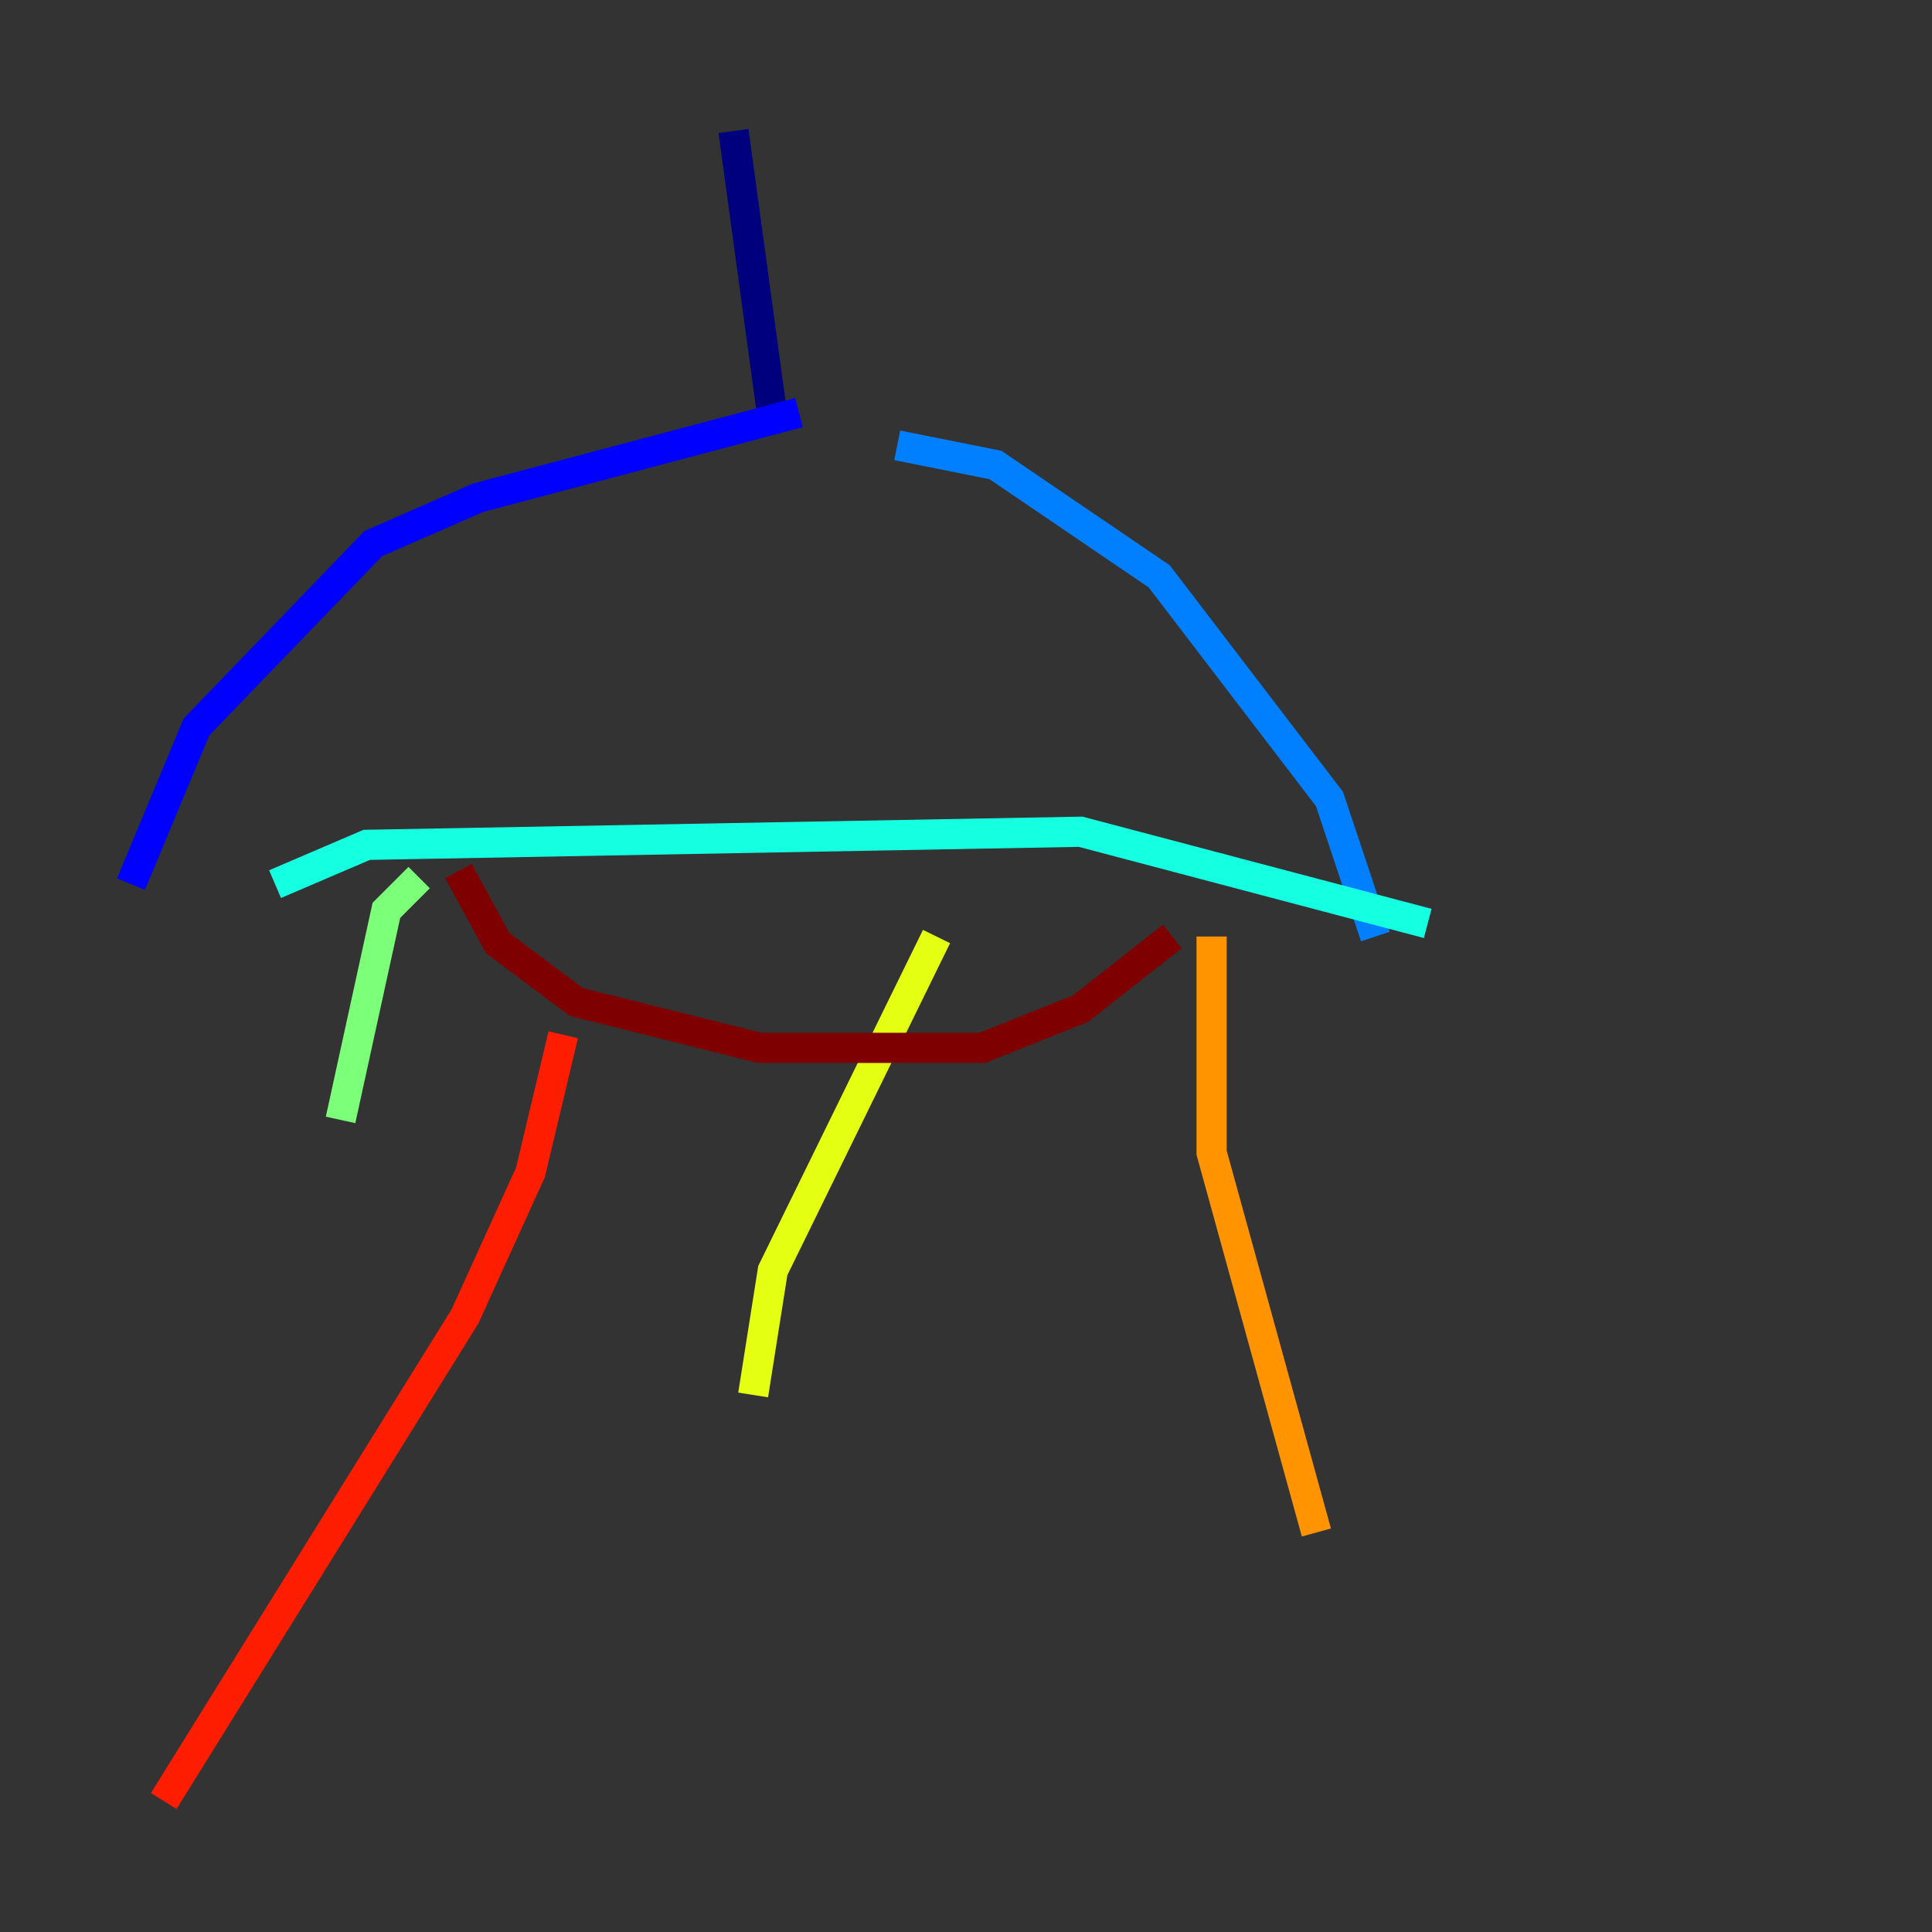 <?xml version="1.0" encoding="utf-8" ?>
<svg baseProfile="tiny" height="128" version="1.2" viewBox="0,0,128,128" width="128" xmlns="http://www.w3.org/2000/svg" xmlns:ev="http://www.w3.org/2001/xml-events" xmlns:xlink="http://www.w3.org/1999/xlink"><rect x="0" y="0" width="128" height="128" fill="#333333" stroke="none"/><defs /><polyline fill="none" points="48.597,8.678 51.2,27.77" stroke="#00007f" stroke-width="2" /><polyline fill="none" points="52.936,27.336 31.675,32.976 24.732,36.014 13.017,48.163 8.678,58.576" stroke="#0000ff" stroke-width="2" /><polyline fill="none" points="59.444,29.505 65.953,30.807 76.8,38.183 88.081,52.936 91.119,62.047" stroke="#0080ff" stroke-width="2" /><polyline fill="none" points="18.224,58.576 24.298,55.973 71.593,55.105 94.59,61.18" stroke="#15ffe1" stroke-width="2" /><polyline fill="none" points="27.77,58.142 25.6,60.312 22.563,74.197" stroke="#7cff79" stroke-width="2" /><polyline fill="none" points="62.047,62.047 51.2,84.176 49.898,92.42" stroke="#e4ff12" stroke-width="2" /><polyline fill="none" points="80.271,62.047 80.271,76.366 87.214,101.532" stroke="#ff9400" stroke-width="2" /><polyline fill="none" points="37.315,68.556 35.146,77.668 30.807,87.214 10.848,119.322" stroke="#ff1d00" stroke-width="2" /><polyline fill="none" points="30.373,57.709 32.976,62.481 38.183,66.386 50.332,69.424 65.085,69.424 71.593,66.82 77.668,62.047" stroke="#7f0000" stroke-width="2" /></svg>
